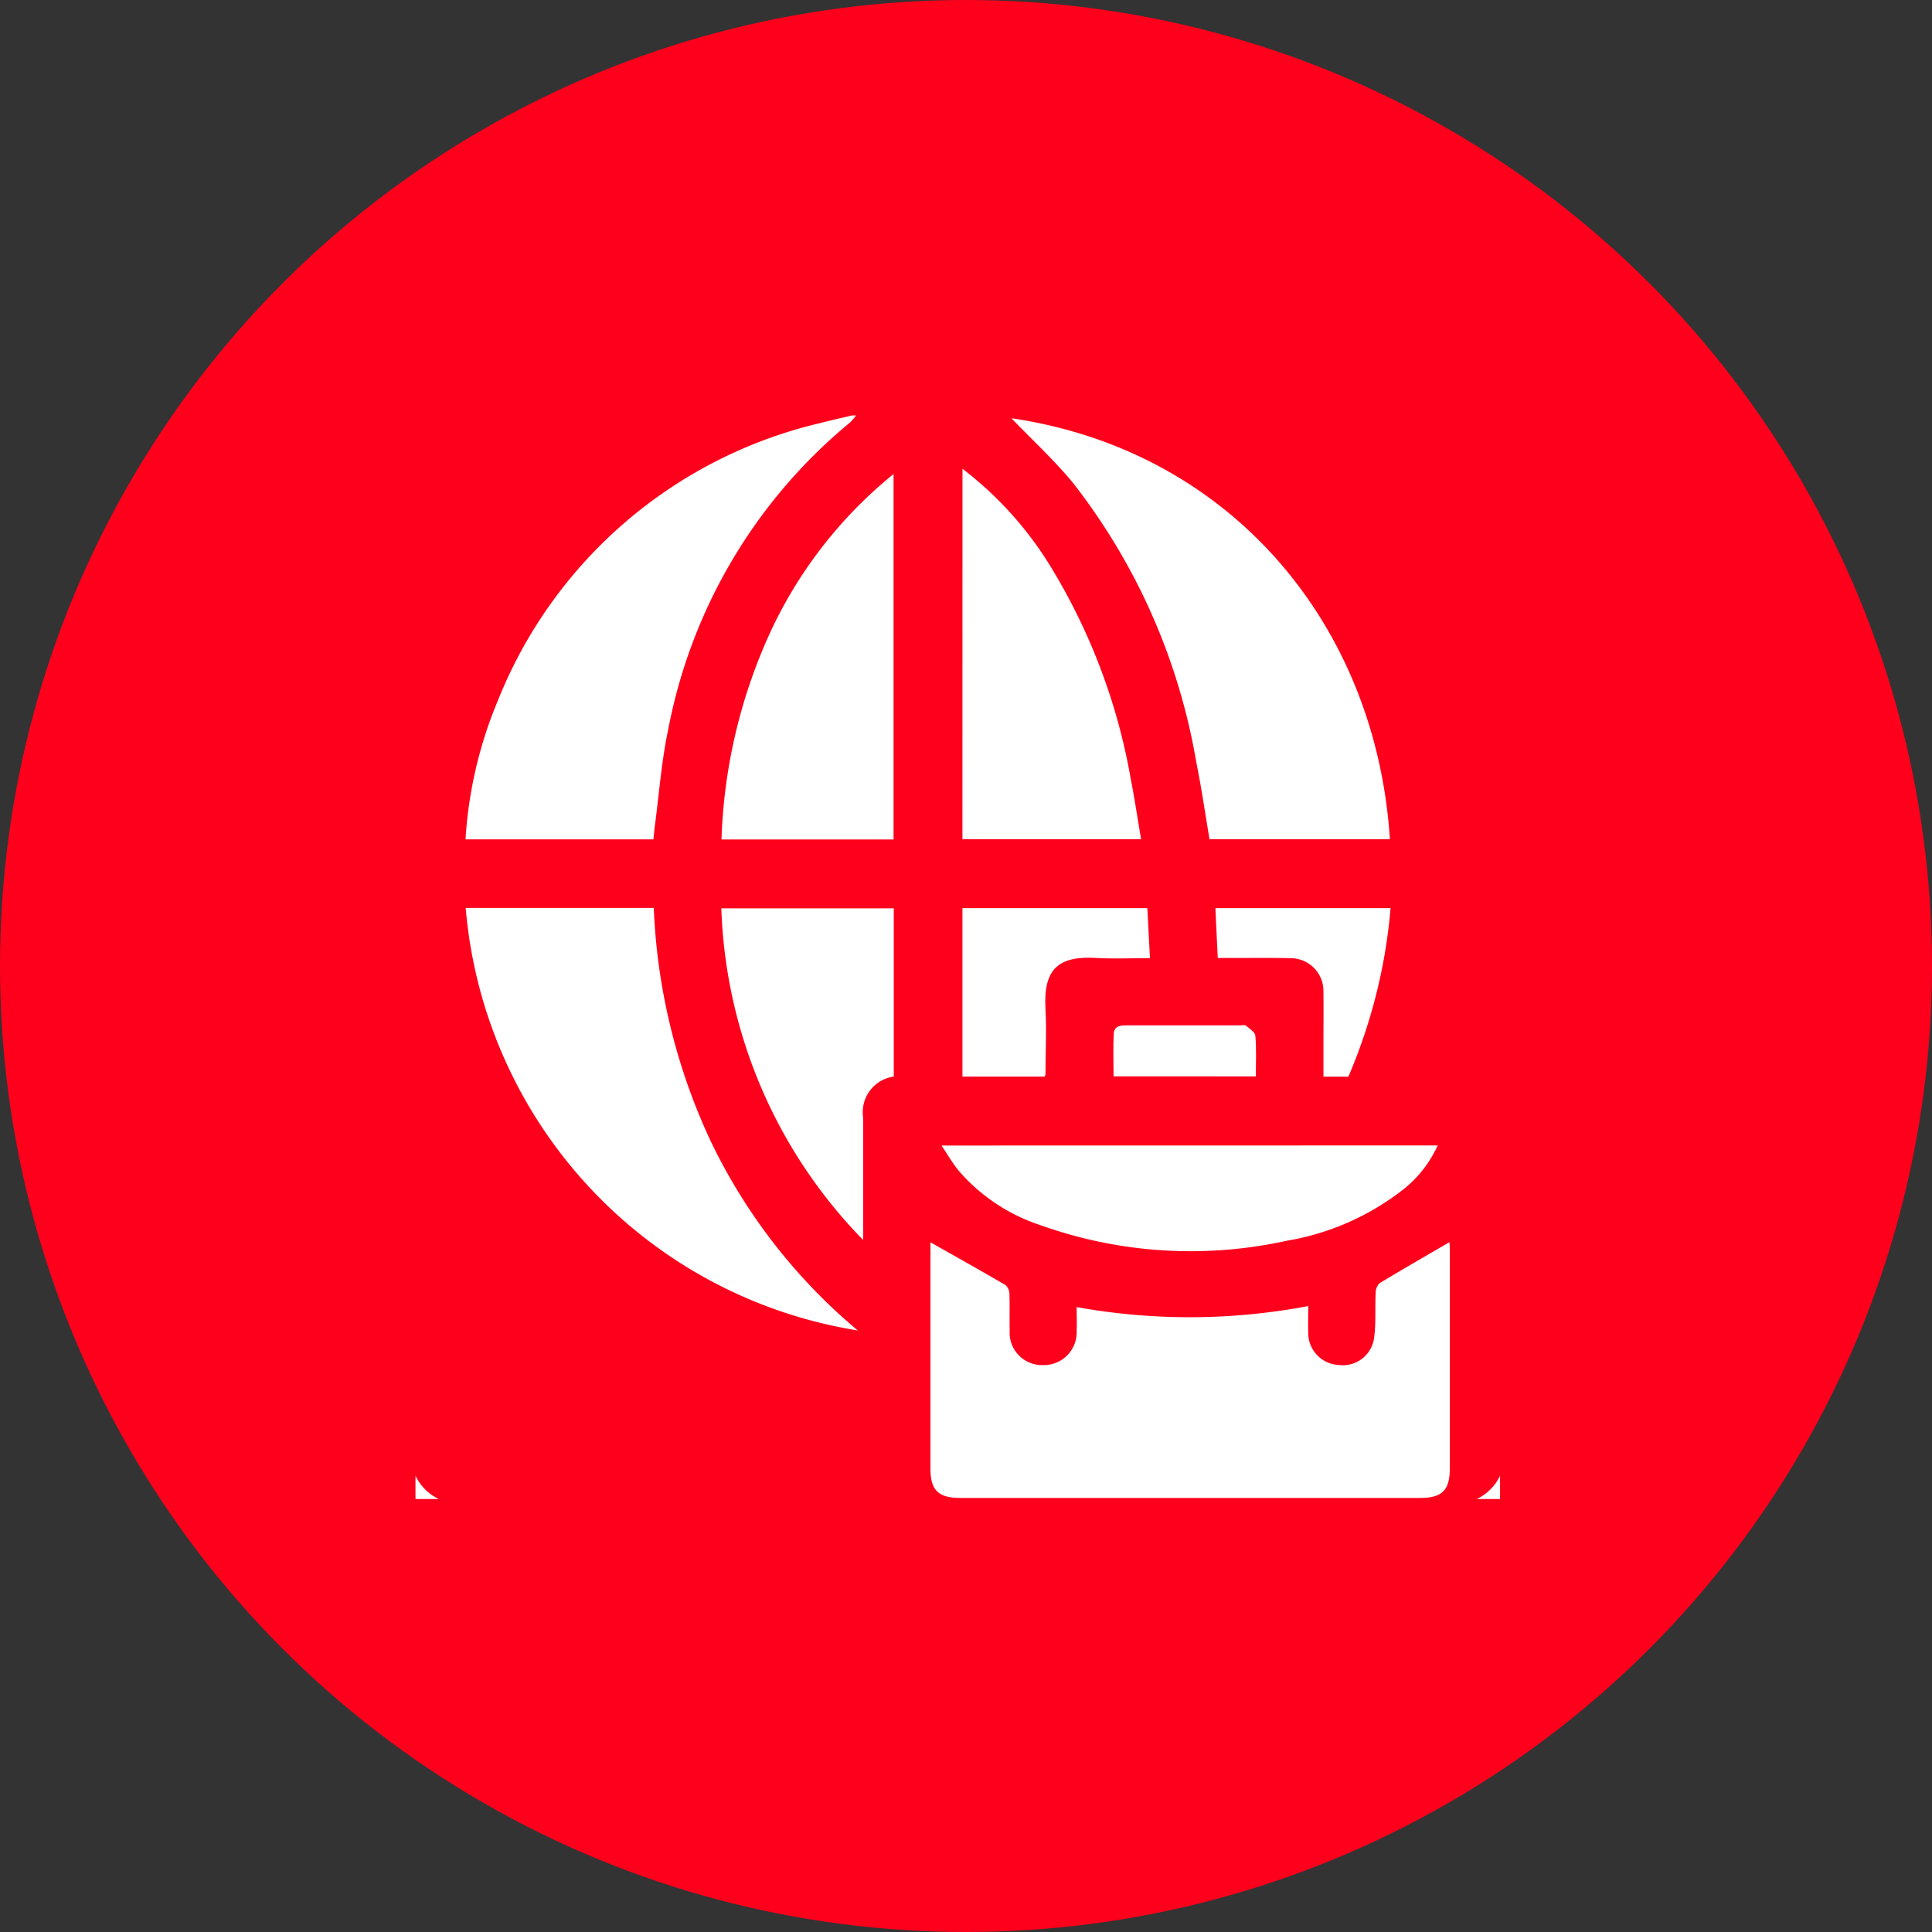 <svg xmlns="http://www.w3.org/2000/svg" width="93" height="93" viewBox="0 0 93 93"><rect x="0" y="0" width="93" height="93" fill="#333333" stroke="none"/><defs><style>.a{fill:#ff001c;}.b{fill:#fff;}</style></defs><g transform="translate(-128 -2891)"><g transform="translate(-209 182)"><circle class="a" cx="46.5" cy="46.5" r="46.5" transform="translate(337 2709)"/></g><g transform="translate(140 2902.63)"><path class="b" d="M8,383.75a2.352,2.352,0,0,0,1.122,1.122H8Z" transform="translate(0 -324.345)"/><path class="b" d="M383.75,384.872a2.352,2.352,0,0,0,1.122-1.122v1.122Z" transform="translate(-324.664 -324.344)"/><path class="b" d="M44.52,8.37a2.409,2.409,0,0,1-.292.337,25.282,25.282,0,0,0-8.753,14.785c-.326,1.535-.438,3.115-.647,4.674-.026.2-.042.4-.063.608H25.72A20.489,20.489,0,0,1,27.274,22.1,22.154,22.154,0,0,1,42.753,8.745c.518-.136,1.041-.25,1.564-.375Z" transform="translate(-15.311)"/><path class="b" d="M190.33,301.067c1.214.688,2.417,1.36,3.607,2.056a.563.563,0,0,1,.193.408c.022.593,0,1.187.014,1.78a1.559,1.559,0,0,0,1.6,1.667,1.579,1.579,0,0,0,1.623-1.652c.018-.353,0-.708,0-1.141a30.563,30.563,0,0,0,11.148-.049c0,.44-.011.843,0,1.244a1.544,1.544,0,0,0,1.46,1.592,1.52,1.52,0,0,0,1.718-1.36c.086-.7.034-1.419.069-2.13a.631.631,0,0,1,.2-.454c1.107-.67,2.231-1.315,3.351-1.967,0,.049.016.192.016.334v10.577c0,1.028-.378,1.4-1.415,1.4H191.751c-1.037,0-1.419-.374-1.421-1.4V301.067Z" transform="translate(-157.541 -252.897)"/><path class="b" d="M219,9.35c10.509,1.543,17.547,9.885,18.218,20.267h-8.681c-.212-1.241-.389-2.481-.638-3.708a30.006,30.006,0,0,0-5.925-13.433C221.057,11.358,219.976,10.372,219,9.35Z" transform="translate(-182.313 -0.847)"/><path class="b" d="M25.78,182.72h9.053a29.278,29.278,0,0,0,2.733,11.211,27.216,27.216,0,0,0,7.086,9.128A22.508,22.508,0,0,1,25.78,182.72Z" transform="translate(-15.363 -150.646)"/><path class="b" d="M201.67,27.24a17.292,17.292,0,0,1,4.062,4.417,29.238,29.238,0,0,1,4.046,10.56c.182.929.321,1.865.489,2.855h-8.6Z" transform="translate(-167.339 -16.304)"/><path class="b" d="M124.632,46.7H116.35a25.9,25.9,0,0,1,2.247-9.754,21.323,21.323,0,0,1,6.035-7.837Z" transform="translate(-93.619 -17.92)"/><path class="b" d="M218.134,266.82a5.724,5.724,0,0,1-1.621,2.09,12.442,12.442,0,0,1-5.657,2.5,21.481,21.481,0,0,1-11.819-.744,8.829,8.829,0,0,1-3.971-2.642c-.286-.351-.513-.749-.816-1.2Z" transform="translate(-160.928 -223.312)"/><path class="b" d="M124.59,190.959a1.732,1.732,0,0,0-1.474,1.977v5.89a23.966,23.966,0,0,1-6.826-15.965h8.3Z" transform="translate(-93.567 -150.767)"/><path class="b" d="M205.61,190.91h-3.95V182.8h8.9c.042.8.083,1.566.126,2.406-.895,0-1.739.041-2.583-.008-1.806-.109-2.552.515-2.447,2.435.06,1.047,0,2.1,0,3.15C205.665,190.813,205.641,190.849,205.61,190.91Z" transform="translate(-167.331 -150.715)"/><path class="b" d="M297.568,190.92h-1.2v-1.631c0-.816.009-1.631,0-2.438a1.579,1.579,0,0,0-1.592-1.632c-.964-.026-1.929-.009-2.895-.011h-.6c-.038-.816-.075-1.583-.114-2.4H299.6A26.162,26.162,0,0,1,297.568,190.92Z" transform="translate(-244.662 -150.724)"/><path class="b" d="M255.108,226.688c0-.695-.023-1.369.008-2.039.019-.421.377-.417.68-.417h5.438c.086,0,.2-.029.249.015.17.148.436.311.451.488.054.636.022,1.279.022,1.955Z" transform="translate(-213.505 -186.506)"/></g></g></svg>